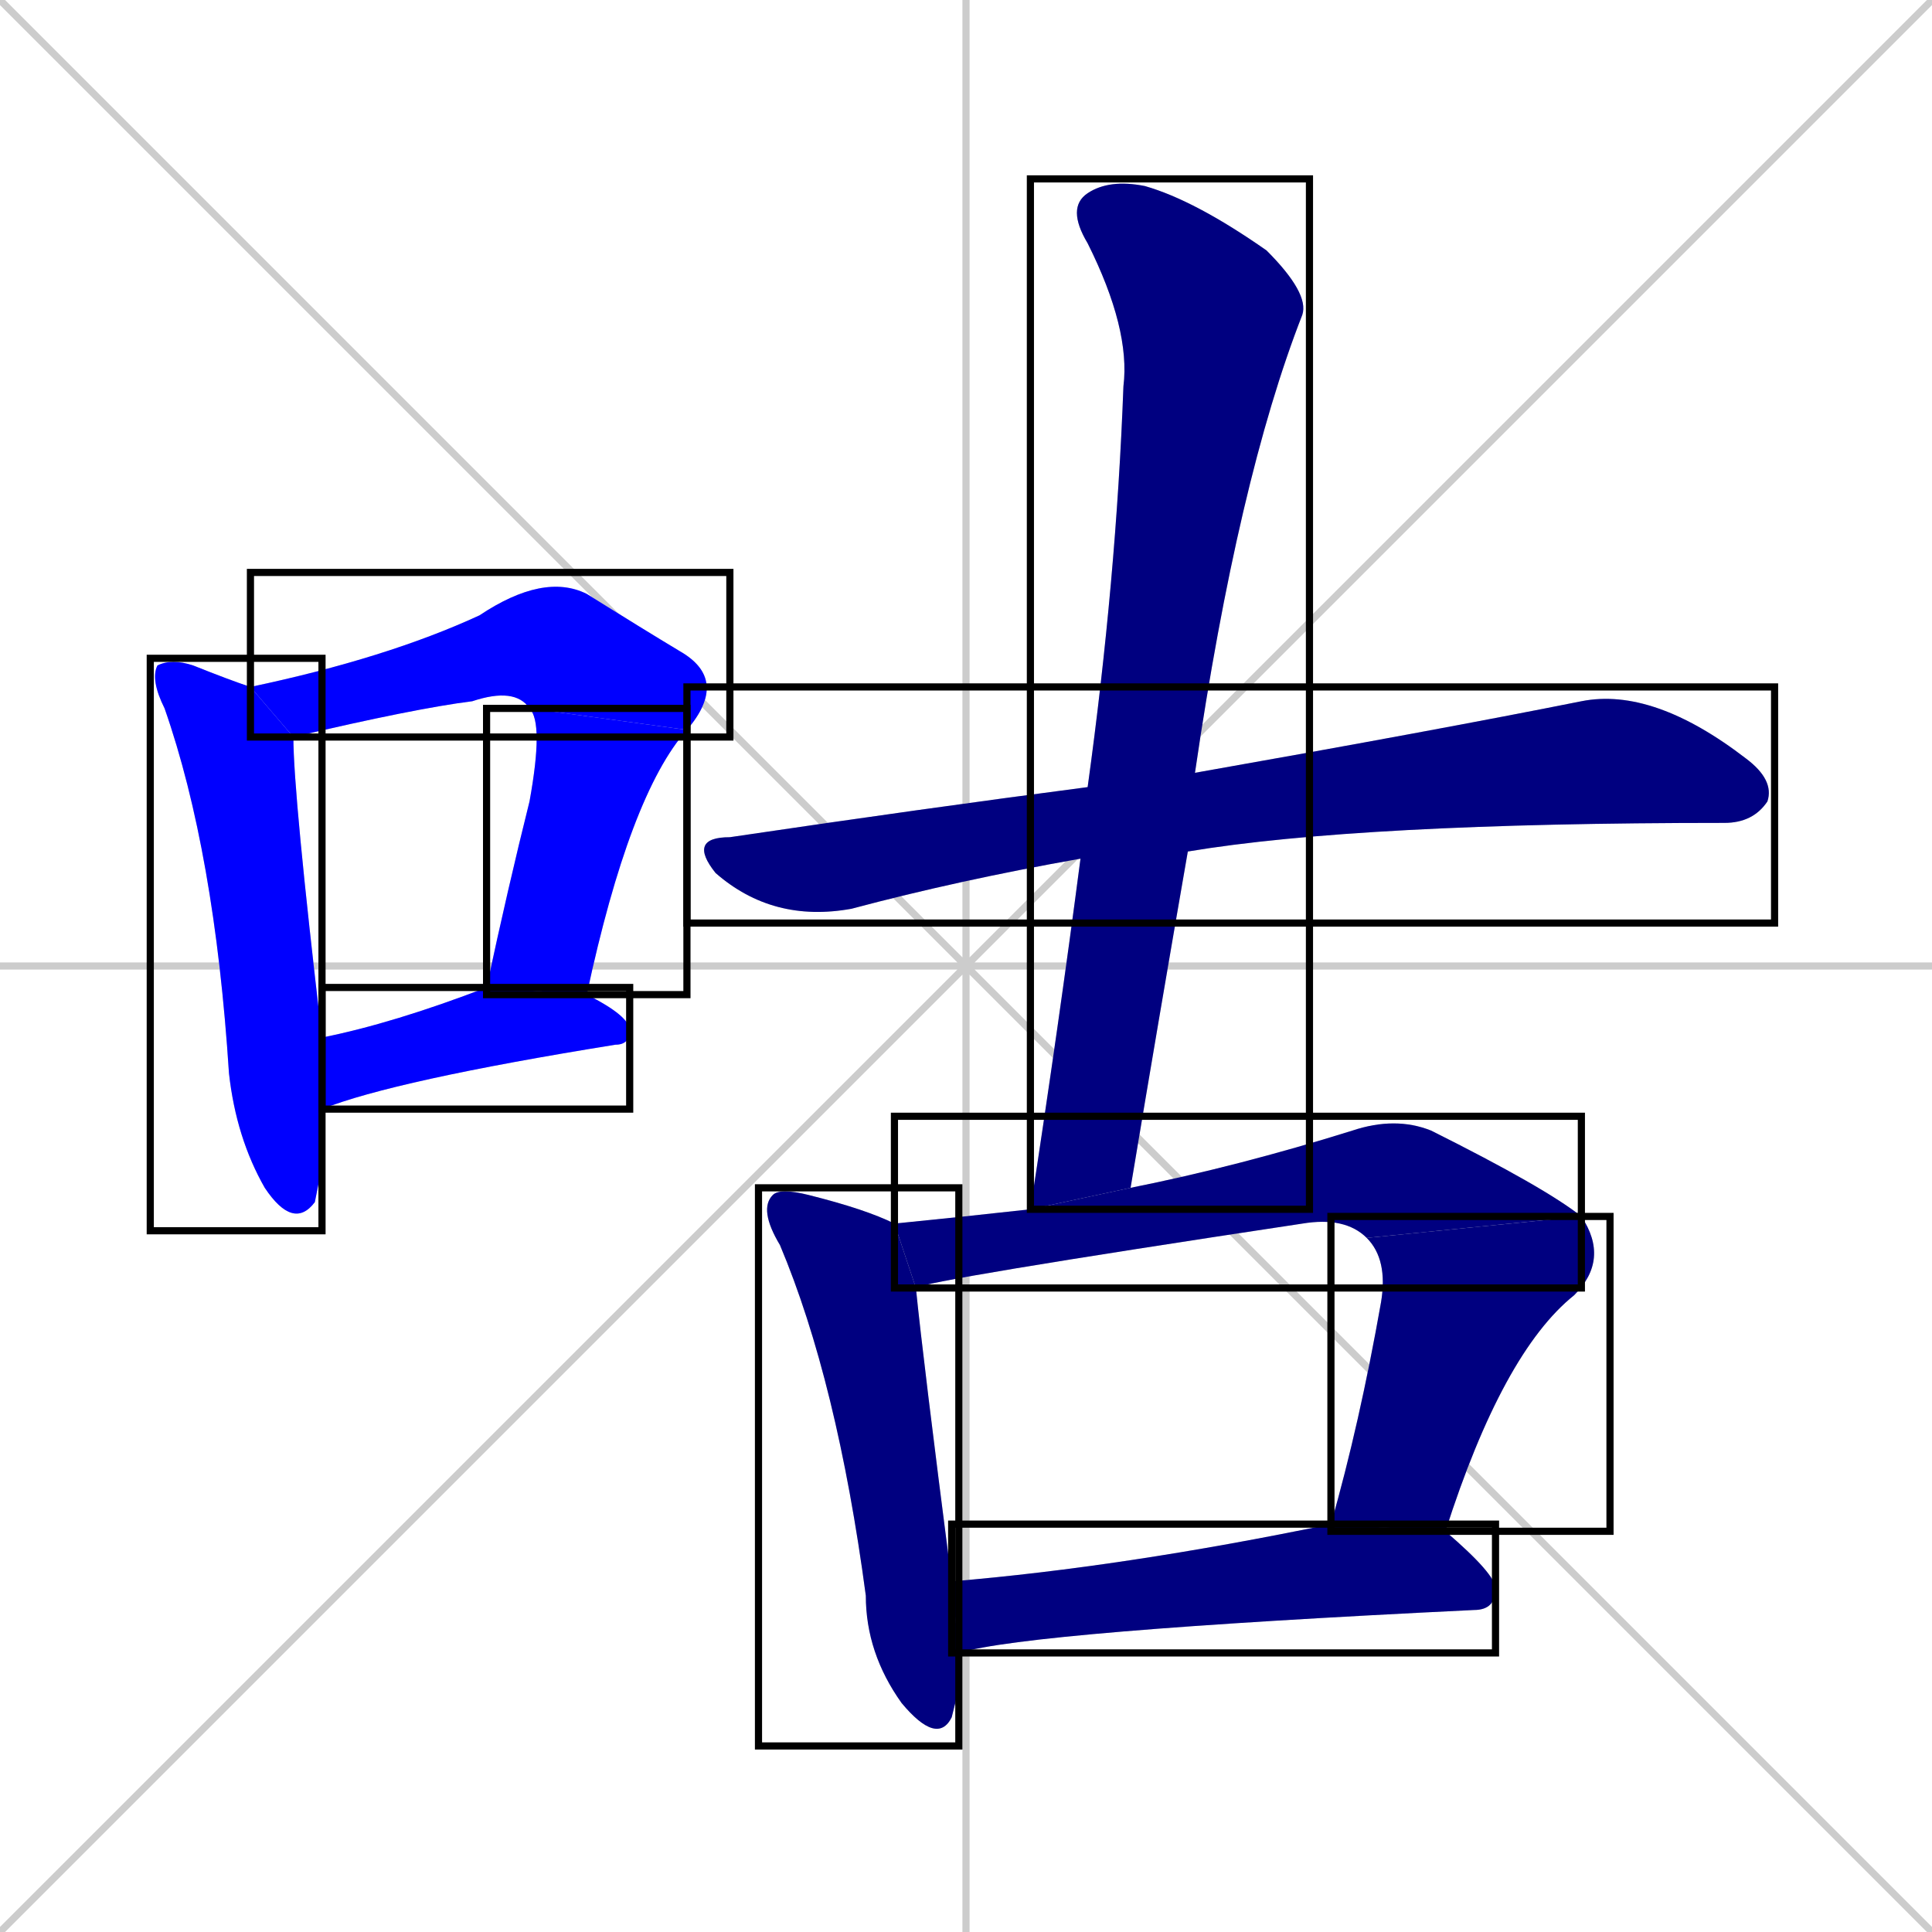 <svg xmlns="http://www.w3.org/2000/svg" xmlns:xlink="http://www.w3.org/1999/xlink" width="270" height="270"><defs><clipPath id="clip-mask-1"><use xlink:href="#rect-1" /></clipPath><clipPath id="clip-mask-2"><use xlink:href="#rect-2" /></clipPath><clipPath id="clip-mask-3"><use xlink:href="#rect-3" /></clipPath><clipPath id="clip-mask-4"><use xlink:href="#rect-4" /></clipPath><clipPath id="clip-mask-5"><use xlink:href="#rect-5" /></clipPath><clipPath id="clip-mask-6"><use xlink:href="#rect-6" /></clipPath><clipPath id="clip-mask-7"><use xlink:href="#rect-7" /></clipPath><clipPath id="clip-mask-8"><use xlink:href="#rect-8" /></clipPath><clipPath id="clip-mask-9"><use xlink:href="#rect-9" /></clipPath><clipPath id="clip-mask-10"><use xlink:href="#rect-10" /></clipPath></defs><path d="M 0 0 L 270 270 M 270 0 L 0 270 M 135 0 L 135 270 M 0 135 L 270 135" stroke="#CCCCCC" /><path d="M 45 163 L 44 168 Q 41 172 37 166 Q 33 159 32 150 Q 30 119 23 99 Q 21 95 22 93 Q 24 92 27 93 Q 32 95 35 96 L 41 103 Q 41 111 45 145 L 45 155" fill="#CCCCCC"/><path d="M 74 99 Q 72 96 66 98 Q 58 99 41 103 L 35 96 Q 54 92 67 86 Q 76 80 82 83 Q 90 88 95 91 Q 102 95 96 102" fill="#CCCCCC"/><path d="M 68 138 Q 71 124 74 112 Q 76 101 74 99 L 96 102 Q 88 111 82 139" fill="#CCCCCC"/><path d="M 45 145 Q 55 143 68 138 L 68 138 L 82 139 Q 88 142 88 144 Q 88 146 86 146 Q 55 151 45 155" fill="#CCCCCC"/><path d="M 151 120 Q 134 123 119 127 Q 108 129 100 122 Q 96 117 102 117 Q 129 113 152 110 L 167 108 Q 201 102 221 98 Q 231 96 244 106 Q 248 109 247 112 Q 245 115 241 115 Q 190 115 166 119" fill="#CCCCCC"/><path d="M 144 169 Q 148 143 151 120 L 152 110 Q 156 81 157 54 Q 158 46 152 34 Q 149 29 152 27 Q 155 25 160 26 Q 167 28 177 35 Q 183 41 182 44 Q 173 67 167 108 L 166 119 Q 162 142 158 166" fill="#CCCCCC"/><path d="M 134 236 L 133 240 Q 131 244 126 238 Q 121 231 121 223 Q 117 193 109 174 Q 106 169 108 167 Q 109 166 113 167 Q 121 169 125 171 L 128 180 Q 129 190 133 221 L 134 231" fill="#CCCCCC"/><path d="M 125 171 Q 135 170 144 169 L 158 166 Q 173 163 189 158 Q 195 156 200 158 Q 216 166 221 170 L 191 173 Q 188 170 182 171 Q 129 179 128 180" fill="#CCCCCC"/><path d="M 186 213 Q 190 199 193 182 Q 194 176 191 173 L 221 170 Q 225 176 220 181 Q 210 189 202 214" fill="#CCCCCC"/><path d="M 133 221 Q 157 219 186 213 L 202 214 Q 209 220 209 222 Q 209 225 206 225 Q 144 228 134 231" fill="#CCCCCC"/><path d="M 45 163 L 44 168 Q 41 172 37 166 Q 33 159 32 150 Q 30 119 23 99 Q 21 95 22 93 Q 24 92 27 93 Q 32 95 35 96 L 41 103 Q 41 111 45 145 L 45 155" fill="#0000ff" clip-path="url(#clip-mask-1)" /><path d="M 74 99 Q 72 96 66 98 Q 58 99 41 103 L 35 96 Q 54 92 67 86 Q 76 80 82 83 Q 90 88 95 91 Q 102 95 96 102" fill="#0000ff" clip-path="url(#clip-mask-2)" /><path d="M 68 138 Q 71 124 74 112 Q 76 101 74 99 L 96 102 Q 88 111 82 139" fill="#0000ff" clip-path="url(#clip-mask-3)" /><path d="M 45 145 Q 55 143 68 138 L 68 138 L 82 139 Q 88 142 88 144 Q 88 146 86 146 Q 55 151 45 155" fill="#0000ff" clip-path="url(#clip-mask-4)" /><path d="M 151 120 Q 134 123 119 127 Q 108 129 100 122 Q 96 117 102 117 Q 129 113 152 110 L 167 108 Q 201 102 221 98 Q 231 96 244 106 Q 248 109 247 112 Q 245 115 241 115 Q 190 115 166 119" fill="#000080" clip-path="url(#clip-mask-5)" /><path d="M 144 169 Q 148 143 151 120 L 152 110 Q 156 81 157 54 Q 158 46 152 34 Q 149 29 152 27 Q 155 25 160 26 Q 167 28 177 35 Q 183 41 182 44 Q 173 67 167 108 L 166 119 Q 162 142 158 166" fill="#000080" clip-path="url(#clip-mask-6)" /><path d="M 134 236 L 133 240 Q 131 244 126 238 Q 121 231 121 223 Q 117 193 109 174 Q 106 169 108 167 Q 109 166 113 167 Q 121 169 125 171 L 128 180 Q 129 190 133 221 L 134 231" fill="#000080" clip-path="url(#clip-mask-7)" /><path d="M 125 171 Q 135 170 144 169 L 158 166 Q 173 163 189 158 Q 195 156 200 158 Q 216 166 221 170 L 191 173 Q 188 170 182 171 Q 129 179 128 180" fill="#000080" clip-path="url(#clip-mask-8)" /><path d="M 186 213 Q 190 199 193 182 Q 194 176 191 173 L 221 170 Q 225 176 220 181 Q 210 189 202 214" fill="#000080" clip-path="url(#clip-mask-9)" /><path d="M 133 221 Q 157 219 186 213 L 202 214 Q 209 220 209 222 Q 209 225 206 225 Q 144 228 134 231" fill="#000080" clip-path="url(#clip-mask-10)" /><rect x="21" y="92" width="24" height="80" id="rect-1" fill="transparent" stroke="#000000"><animate attributeName="y" from="12" to="92" dur="0.296" begin="0; animate10.end + 1s" id="animate1" fill="freeze"/></rect><rect x="35" y="80" width="67" height="23" id="rect-2" fill="transparent" stroke="#000000"><set attributeName="x" to="-32" begin="0; animate10.end + 1s" /><animate attributeName="x" from="-32" to="35" dur="0.248" begin="animate1.end + 0.5" id="animate2" fill="freeze"/></rect><rect x="68" y="99" width="28" height="40" id="rect-3" fill="transparent" stroke="#000000"><set attributeName="y" to="59" begin="0; animate10.end + 1s" /><animate attributeName="y" from="59" to="99" dur="0.148" begin="animate2.end" id="animate3" fill="freeze"/></rect><rect x="45" y="138" width="43" height="17" id="rect-4" fill="transparent" stroke="#000000"><set attributeName="x" to="2" begin="0; animate10.end + 1s" /><animate attributeName="x" from="2" to="45" dur="0.159" begin="animate3.end + 0.5" id="animate4" fill="freeze"/></rect><rect x="96" y="96" width="152" height="33" id="rect-5" fill="transparent" stroke="#000000"><set attributeName="x" to="-56" begin="0; animate10.end + 1s" /><animate attributeName="x" from="-56" to="96" dur="0.563" begin="animate4.end + 0.5" id="animate5" fill="freeze"/></rect><rect x="144" y="25" width="39" height="144" id="rect-6" fill="transparent" stroke="#000000"><set attributeName="y" to="-119" begin="0; animate10.end + 1s" /><animate attributeName="y" from="-119" to="25" dur="0.533" begin="animate5.end + 0.5" id="animate6" fill="freeze"/></rect><rect x="106" y="166" width="28" height="78" id="rect-7" fill="transparent" stroke="#000000"><set attributeName="y" to="88" begin="0; animate10.end + 1s" /><animate attributeName="y" from="88" to="166" dur="0.289" begin="animate6.end + 0.5" id="animate7" fill="freeze"/></rect><rect x="125" y="156" width="96" height="24" id="rect-8" fill="transparent" stroke="#000000"><set attributeName="x" to="29" begin="0; animate10.end + 1s" /><animate attributeName="x" from="29" to="125" dur="0.356" begin="animate7.end + 0.5" id="animate8" fill="freeze"/></rect><rect x="186" y="170" width="39" height="44" id="rect-9" fill="transparent" stroke="#000000"><set attributeName="y" to="126" begin="0; animate10.end + 1s" /><animate attributeName="y" from="126" to="170" dur="0.163" begin="animate8.end" id="animate9" fill="freeze"/></rect><rect x="133" y="213" width="76" height="18" id="rect-10" fill="transparent" stroke="#000000"><set attributeName="x" to="57" begin="0; animate10.end + 1s" /><animate attributeName="x" from="57" to="133" dur="0.281" begin="animate9.end + 0.5" id="animate10" fill="freeze"/></rect></svg>